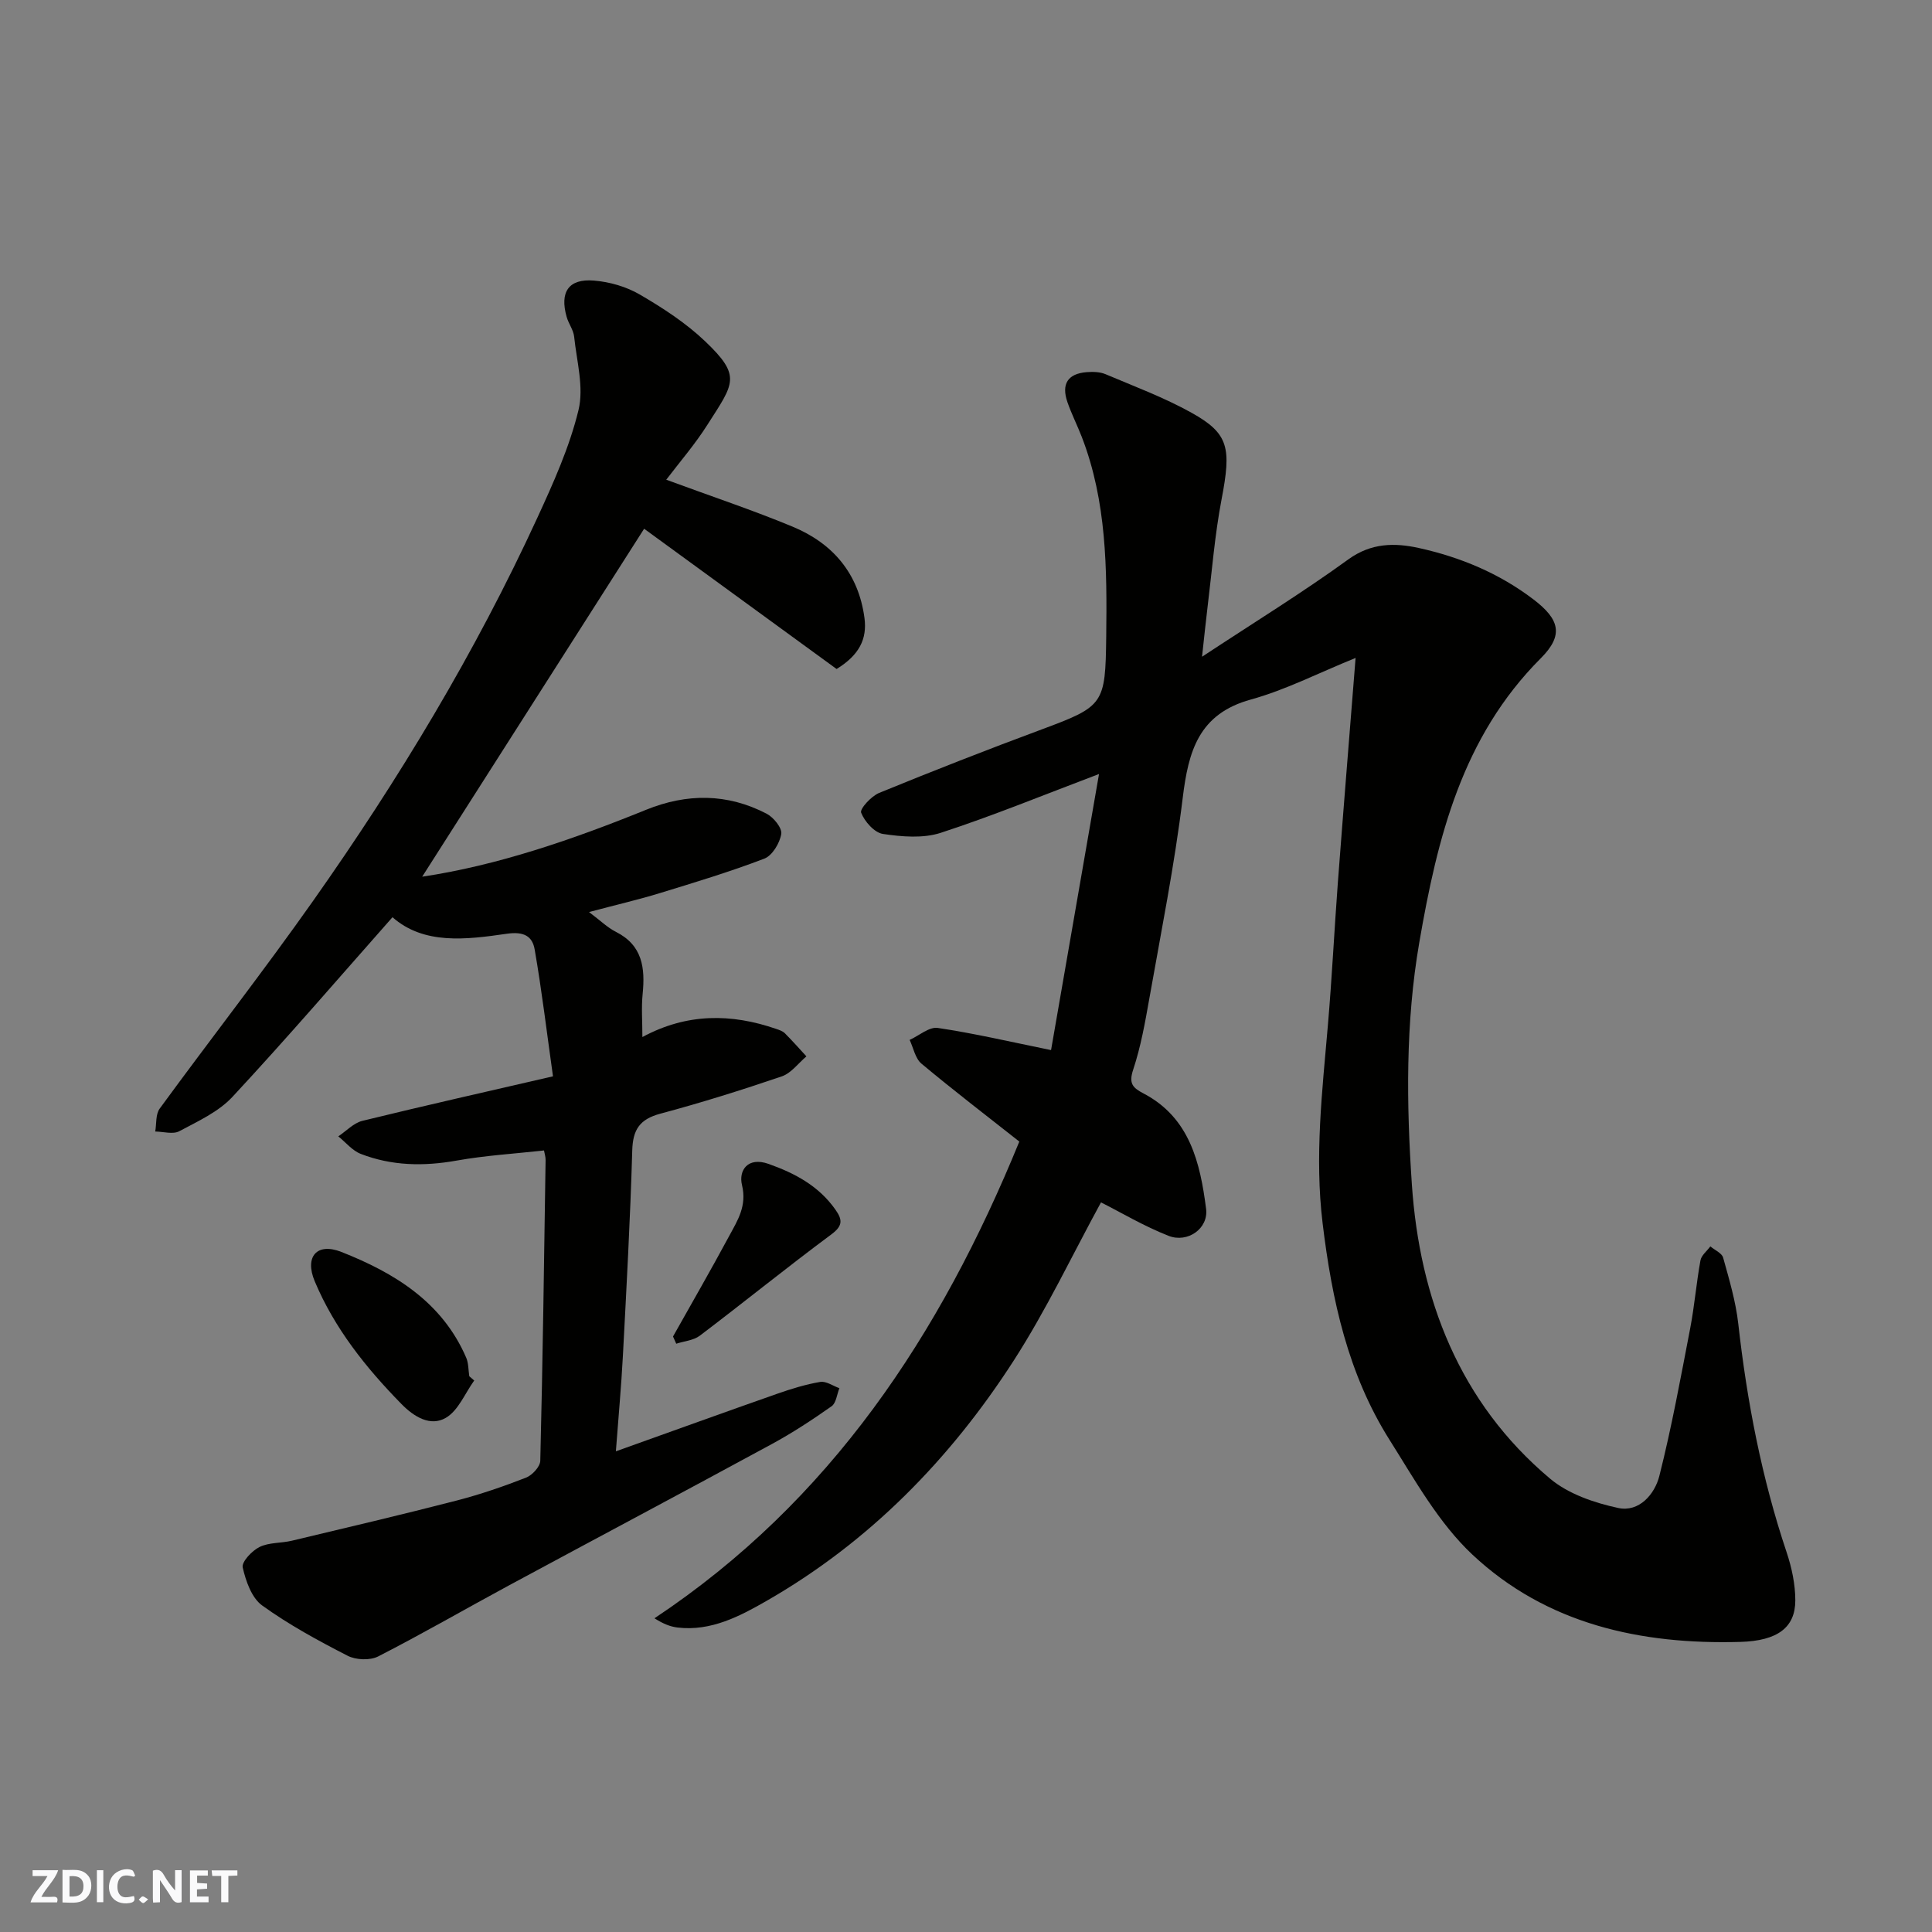 <svg enable-background="new 0 0 400 400" viewBox="0 0 400 400" xmlns="http://www.w3.org/2000/svg"><rect x="0" y="0" width="400" height="400" fill="#808080" stroke="none"/><g fill="#fafafb"><path d="m37.59 393.81c-.92.31-1.52.05-2-.78-.7-1.2-1.52-2.34-2.47-3.78v4.59c-.55.03-.95.05-1.41.07-.03-.37-.06-.64-.06-.91 0-1.91 0-3.81 0-5.7 1.13-.41 1.77-.03 2.29.91.62 1.11 1.38 2.14 2.31 3.19v-4.2h1.35v6.61z"/><path d="m12.94 393.88v-6.75c1.9.19 3.93-.54 5.37 1.29.8 1.01.78 2.88.03 3.97-1.37 1.97-3.4 1.51-5.4 1.49m1.45-1.22c2.04.12 2.92-.58 2.89-2.21-.03-1.51-.98-2.19-2.89-2z"/><path d="m11.81 393.87h-5.49c.68-2.18 2.47-3.48 3.51-5.45h-3.08v-1.21h5.29c-.71 2.13-2.44 3.48-3.47 5.51.86 0 1.63.04 2.39-.01.79-.05 1.14.21.85 1.16"/><path d="m39.33 393.86v-6.61h3.7v1.07h-2.22v1.52c.68.04 1.34.09 2.07.13v1.07c-.72.05-1.38.09-2.1.14v1.48h2.4v1.19h-3.85z"/><path d="m27.71 388.56c-1.15-.3-2.46-.61-3.1.64-.37.73-.41 1.93-.06 2.67.63 1.35 1.99.93 3.17.68.35.94-.01 1.32-.93 1.46-1.62.25-3.05-.27-3.76-1.48-.73-1.24-.6-3.03.31-4.17.88-1.11 2.71-1.7 4-1.16.32.13.44.74.65 1.12-.1.08-.19.16-.28.24"/><path d="m49.15 387.24v1.07c-.59.02-1.17.05-1.87.08v5.44h-1.48v-5.44h-1.85c-.05-.4-.08-.73-.13-1.15z"/><path d="m20.06 387.21h1.33v6.62h-1.33z"/><path d="m30.68 393.25c-.49.38-.8.79-1.05.76-.32-.05-.6-.45-.9-.7.26-.24.51-.64.8-.67.29-.04.62.3 1.15.61"/></g><path d="m211.04 236.35c-6.72-5.3-13.61-10.58-20.26-16.13-1.29-1.08-1.66-3.25-2.45-4.92 1.95-.88 4.04-2.74 5.81-2.48 7.54 1.12 14.98 2.86 23.47 4.59 3.24-18.65 6.55-37.71 9.93-57.16-11.43 4.32-21.96 8.65-32.75 12.17-3.66 1.2-8.06.82-11.98.24-1.77-.26-3.8-2.56-4.52-4.4-.31-.8 2.1-3.43 3.74-4.1 11.14-4.56 22.35-8.95 33.64-13.14 12.9-4.79 13.19-5.22 13.36-19.18.17-14.03.11-28-5.05-41.36-.94-2.43-2.13-4.77-2.98-7.22-1.3-3.77.08-5.9 3.98-6.21 1.29-.1 2.74-.07 3.9.42 6 2.54 12.15 4.83 17.82 7.99 7.76 4.32 8.25 7.29 6.21 17.94-1.41 7.38-1.99 14.91-2.91 22.38-.37 2.97-.66 5.95-1.13 10.19 10.85-7.15 20.82-13.29 30.28-20.15 4.76-3.46 9.66-3.45 14.57-2.37 8.6 1.89 16.67 5.24 23.79 10.67 5.37 4.1 6.3 7.35 1.51 12.15-16.31 16.32-21.42 37.15-25.17 58.85-2.88 16.69-2.66 33.5-1.54 50.09 1.6 23.62 9.82 45.14 28.63 60.94 3.78 3.17 9.16 5 14.09 6.06 4.33.93 7.57-2.85 8.52-6.63 2.55-10.09 4.42-20.35 6.39-30.58.89-4.64 1.27-9.38 2.12-14.04.19-1.06 1.34-1.94 2.05-2.91.91.77 2.39 1.39 2.65 2.34 1.25 4.5 2.61 9.05 3.13 13.67 1.81 16.1 4.84 31.9 10 47.29 1.07 3.19 1.81 6.66 1.81 10-.01 5.62-3.68 8.37-11.4 8.59-20.61.58-40.07-3.66-55.44-18.06-7-6.56-11.94-15.48-17.15-23.74-8.62-13.65-11.96-29-13.88-44.9-1.67-13.78-.08-27.3 1.09-40.92.85-9.85 1.33-19.74 2.07-29.6 1.14-15.08 2.37-30.15 3.67-46.5-7.73 3.13-14.5 6.63-21.69 8.61-10.82 2.98-12.92 10.72-14.1 20.36-1.7 13.92-4.47 27.71-6.91 41.53-.88 4.97-1.77 9.99-3.35 14.75-.94 2.84-.12 3.73 2.13 4.91 9.61 5.03 11.75 14.39 12.97 23.9.52 4.07-3.82 7.13-7.76 5.59-5.08-1.99-9.82-4.82-14-6.93-5.92 10.84-11.3 22.24-18.06 32.74-13.16 20.43-29.92 37.56-51.12 49.73-5.5 3.16-11.56 6.39-18.5 5.55-1.46-.18-2.87-.71-4.77-1.91 36.43-24.24 59.14-58.58 75.54-98.7z" fill="#010100"/><path d="m137.94 99.32c9.5 3.5 17.95 6.31 26.16 9.72 8.33 3.46 13.65 9.68 14.88 18.91.58 4.38-1.11 7.69-5.77 10.56-13.27-9.67-26.82-19.54-39.85-29.04-15.41 24.16-30.82 48.31-45.95 72.04 15.47-2.31 31.03-7.63 46.32-13.84 8.49-3.45 16.85-3.43 24.99.8 1.44.75 3.24 2.96 3.03 4.2-.31 1.89-1.85 4.46-3.5 5.1-7.13 2.73-14.46 4.94-21.77 7.18-4.27 1.31-8.63 2.31-14.53 3.88 2.35 1.76 3.81 3.21 5.55 4.09 5.55 2.79 6.09 7.51 5.55 12.9-.28 2.79-.05 5.63-.05 8.89 9.22-4.98 18.41-4.9 27.75-1.67.61.21 1.29.44 1.73.87 1.55 1.55 3 3.19 4.48 4.8-1.68 1.42-3.15 3.47-5.09 4.14-8.3 2.83-16.69 5.46-25.17 7.73-4.24 1.14-5.68 3.28-5.8 7.6-.41 14.21-1.19 28.4-1.94 42.6-.33 6.25-.91 12.48-1.45 19.7 11.78-4.21 22.58-8.12 33.41-11.92 2.91-1.02 5.89-1.94 8.91-2.45 1.21-.2 2.63.83 3.96 1.3-.52 1.28-.67 3.08-1.62 3.74-3.99 2.81-8.09 5.5-12.38 7.83-18.08 9.82-36.26 19.47-54.38 29.24-9.06 4.89-17.97 10.05-27.12 14.73-1.69.86-4.61.74-6.33-.15-6.09-3.12-12.16-6.42-17.69-10.41-2.17-1.57-3.38-5.04-4.02-7.87-.26-1.14 1.91-3.46 3.48-4.23 1.96-.97 4.47-.77 6.69-1.3 11.39-2.72 22.79-5.39 34.13-8.32 4.87-1.26 9.67-2.91 14.36-4.74 1.28-.5 2.92-2.27 2.95-3.49.51-20.76.79-41.52 1.1-62.29.01-.64-.21-1.28-.33-1.96-6.14.68-12.19 1.04-18.11 2.1-6.8 1.21-13.41 1.1-19.83-1.39-1.76-.68-3.11-2.39-4.65-3.63 1.65-1.1 3.17-2.76 4.98-3.21 12.91-3.16 25.89-6.08 39.47-9.22-1.29-9.15-2.31-17.74-3.79-26.25-.48-2.76-2.22-3.79-5.82-3.26-8.38 1.21-17.11 2.31-23.62-3.43-11.01 12.45-21.84 25.04-33.13 37.19-2.9 3.12-7.16 5.06-11.02 7.12-1.3.69-3.29.08-4.97.06.28-1.6.06-3.56.92-4.74 10.51-14.38 21.48-28.43 31.74-42.98 17.72-25.12 33.59-51.39 46.46-79.37 3.32-7.22 6.65-14.61 8.51-22.27 1.15-4.72-.37-10.13-.9-15.21-.15-1.4-1.16-2.69-1.55-4.09-1.47-5.15.4-7.95 5.63-7.52 3.26.26 6.73 1.26 9.53 2.9 4.77 2.78 9.52 5.87 13.5 9.66 7.6 7.24 5.98 8.67.53 17.22-2.57 4.07-5.74 7.73-8.57 11.45z" fill="#010100"/><path d="m98.18 285.82c-1.92 2.66-3.3 6.25-5.9 7.74-3.15 1.82-6.52-.17-9.17-2.88-7.37-7.52-13.87-15.67-17.96-25.43-2.11-5.04.43-8.06 5.53-6.05 10.95 4.32 20.86 10.34 25.84 21.89.5 1.16.44 2.56.64 3.85.33.29.67.58 1.02.88z" fill="#010100"/><path d="m139.34 276.71c3.9-6.94 7.88-13.84 11.65-20.85 1.73-3.21 3.68-6.18 2.63-10.52-.72-2.96 1.14-5.92 5.52-4.36 5.46 1.94 10.36 4.55 13.81 9.44 1.49 2.11 1.59 3.35-.83 5.15-9.2 6.83-18.1 14.05-27.23 20.97-1.3.98-3.24 1.13-4.88 1.66-.23-.5-.45-1-.67-1.49z" fill="#010100"/></svg>